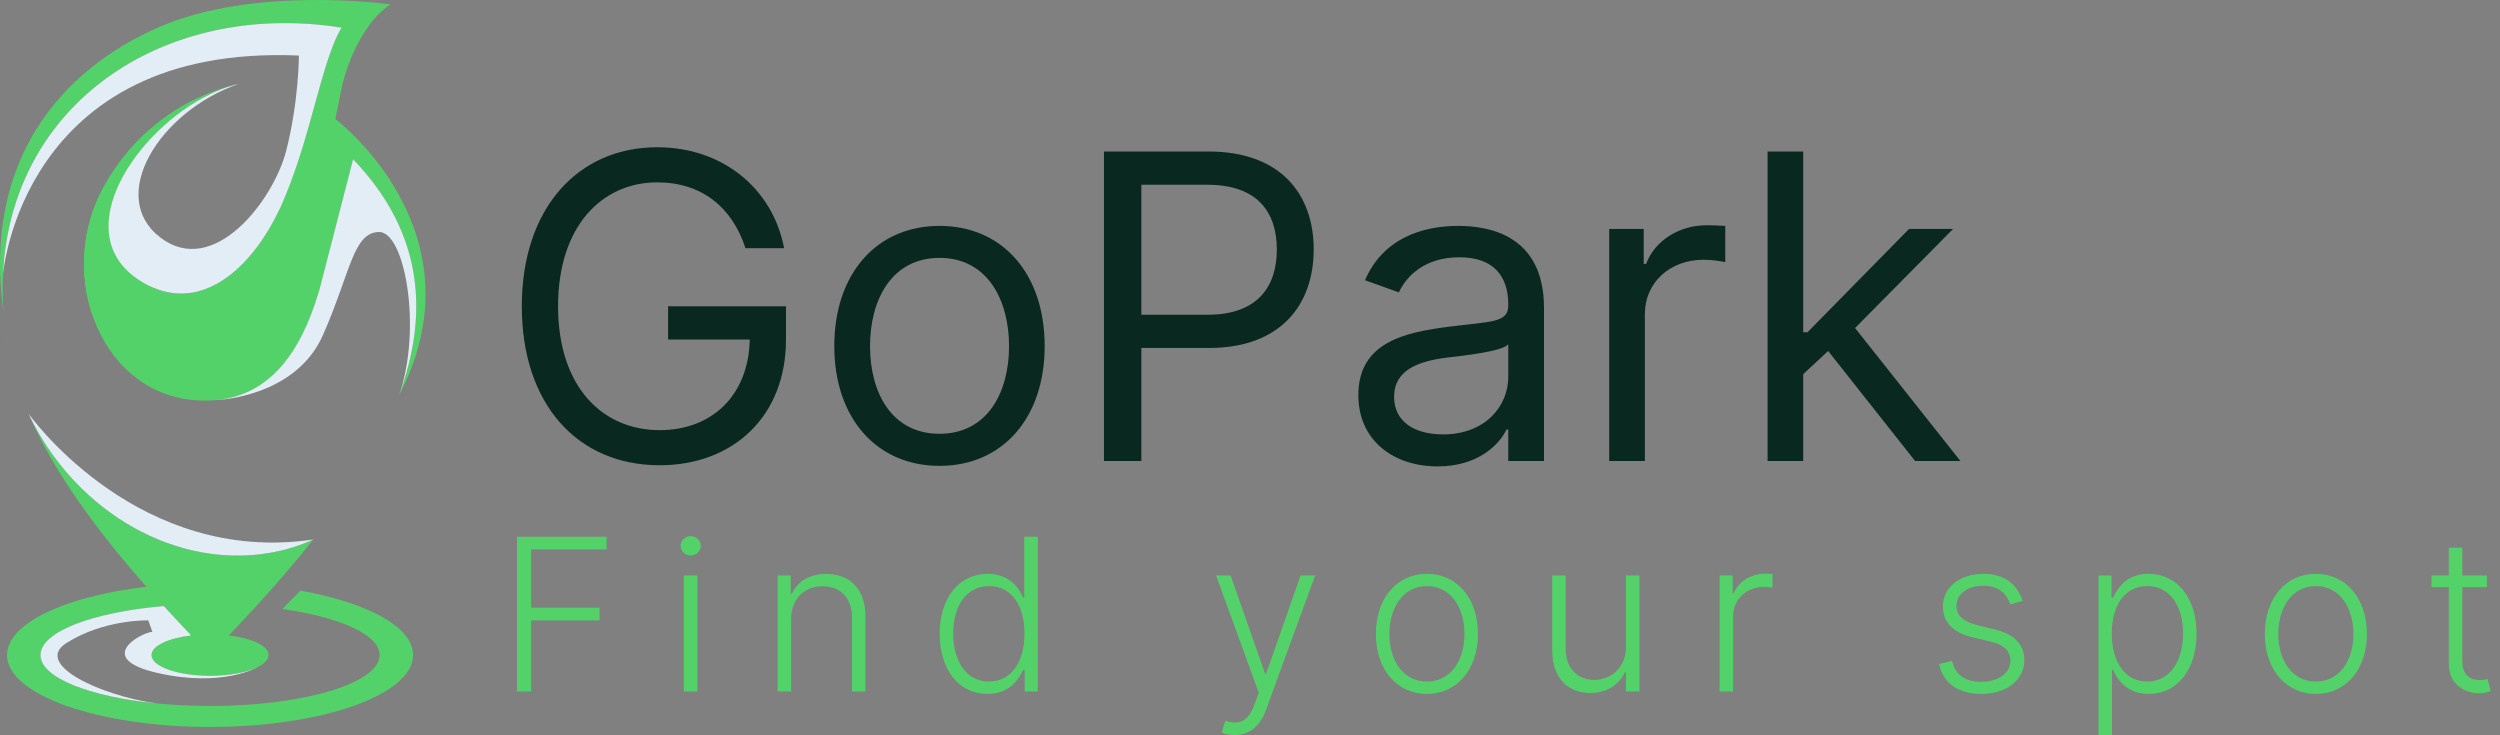 <svg width="141" height="41.455" viewBox="0 0 141 41.455" fill="none" xmlns="http://www.w3.org/2000/svg" xmlns:xlink="http://www.w3.org/1999/xlink">
	<rect x="0" y="0" width="141" height="41.455" fill="#808080" stroke="none"/>
	<desc>
			Created with Pixso.
	</desc>
	<defs/>
	<path id="path14" d="M18.914 6.713C19.052 6.018 19.183 5.371 19.275 4.941C19.583 3.501 20.533 1.208 22.021 0.248C22.021 0.248 14.347 -0.845 8.906 1.555C3.464 3.954 -0.982 9.041 0.189 17.535L0.19 17.535C0.179 17.364 0.169 17.193 0.163 17.024L0.162 17.017C0.156 16.849 0.151 16.682 0.149 16.517L0.149 16.506C0.147 16.341 0.148 16.178 0.15 16.016L0.15 16.001C0.153 15.842 0.158 15.685 0.165 15.528L0.167 15.499C0.174 15.344 0.183 15.189 0.194 15.035L0.196 15.012C0.208 14.859 0.222 14.707 0.237 14.556L0.24 14.527C0.256 14.377 0.274 14.228 0.294 14.08L0.298 14.052C0.318 13.904 0.34 13.757 0.364 13.612L0.369 13.583C0.393 13.438 0.419 13.293 0.447 13.151L0.453 13.122C0.481 12.979 0.511 12.837 0.543 12.697L0.55 12.669C0.582 12.528 0.617 12.388 0.653 12.25L0.66 12.224C0.696 12.085 0.735 11.947 0.775 11.81L0.781 11.788C0.822 11.65 0.865 11.513 0.91 11.377L0.915 11.36C0.961 11.223 1.008 11.088 1.056 10.954L1.062 10.939C1.111 10.803 1.163 10.668 1.216 10.535L1.217 10.533C2.148 8.208 3.643 6.262 5.533 4.767L5.536 4.764C5.639 4.683 5.744 4.602 5.85 4.523L5.878 4.502C5.975 4.43 6.073 4.36 6.171 4.29C6.191 4.276 6.211 4.261 6.231 4.247C6.322 4.184 6.413 4.122 6.505 4.06C6.534 4.041 6.563 4.021 6.592 4.002C6.681 3.944 6.77 3.887 6.86 3.831C6.893 3.81 6.925 3.79 6.958 3.77C7.046 3.715 7.136 3.662 7.226 3.609C7.261 3.588 7.296 3.567 7.331 3.546C7.419 3.496 7.507 3.446 7.596 3.397C7.635 3.376 7.674 3.354 7.714 3.332C7.799 3.286 7.886 3.241 7.972 3.197C8.016 3.173 8.061 3.15 8.106 3.127C8.188 3.086 8.271 3.045 8.354 3.005C8.404 2.981 8.453 2.957 8.503 2.934C8.586 2.895 8.669 2.857 8.753 2.819C8.803 2.797 8.854 2.774 8.904 2.752C8.987 2.715 9.07 2.68 9.153 2.646C9.207 2.623 9.261 2.6 9.315 2.578C9.396 2.545 9.478 2.513 9.559 2.482C9.617 2.46 9.674 2.438 9.732 2.416C9.813 2.386 9.894 2.356 9.975 2.327C10.035 2.306 10.095 2.285 10.155 2.264C10.235 2.237 10.315 2.21 10.395 2.184C10.458 2.163 10.521 2.143 10.584 2.123C10.662 2.098 10.741 2.074 10.821 2.051C10.887 2.031 10.953 2.012 11.019 1.993C11.098 1.97 11.177 1.949 11.255 1.927C11.322 1.909 11.388 1.892 11.455 1.875C11.535 1.854 11.615 1.834 11.695 1.815C11.763 1.798 11.832 1.782 11.901 1.766C11.98 1.748 12.059 1.73 12.138 1.713C12.208 1.698 12.279 1.683 12.35 1.669C12.429 1.653 12.508 1.638 12.586 1.623C12.66 1.609 12.734 1.596 12.807 1.583C12.884 1.569 12.961 1.556 13.038 1.543C13.115 1.531 13.191 1.519 13.268 1.508C13.344 1.497 13.42 1.485 13.497 1.475C13.574 1.464 13.652 1.455 13.729 1.445C13.806 1.436 13.884 1.426 13.962 1.417C14.039 1.409 14.117 1.401 14.195 1.393C14.272 1.386 14.35 1.378 14.427 1.371C14.507 1.365 14.587 1.359 14.667 1.353C14.744 1.348 14.821 1.342 14.899 1.337C14.98 1.332 15.061 1.329 15.143 1.325C15.219 1.321 15.295 1.317 15.372 1.314C15.457 1.311 15.542 1.31 15.627 1.308C15.701 1.306 15.774 1.304 15.848 1.303C15.934 1.302 16.021 1.303 16.107 1.303C16.182 1.303 16.256 1.303 16.331 1.304C16.416 1.305 16.501 1.308 16.586 1.31C16.663 1.312 16.739 1.313 16.816 1.316C16.902 1.319 16.989 1.324 17.076 1.329C17.151 1.332 17.226 1.336 17.302 1.34C17.394 1.346 17.487 1.354 17.579 1.361C17.649 1.366 17.719 1.371 17.789 1.377C17.889 1.385 17.989 1.396 18.089 1.406C18.153 1.412 18.217 1.418 18.281 1.425C18.39 1.437 18.5 1.451 18.609 1.465C18.665 1.473 18.719 1.478 18.775 1.486C18.939 1.508 19.104 1.532 19.27 1.559C18.576 2.676 18.096 4.727 17.442 7.027C17.032 8.473 16.552 10.017 15.908 11.489C15.887 11.537 15.866 11.585 15.845 11.632L15.842 11.637L15.84 11.641L15.836 11.65L15.834 11.654L15.832 11.659L15.83 11.664L15.828 11.668L15.779 11.774L16.234 11.49C15.202 15.286 14.614 20.213 14.436 21.859C16.412 20.709 17.406 18.401 18.025 16.308C18.655 13.866 19.285 11.424 19.915 8.982C23.991 13.22 24.142 17.87 22.501 22.303L22.501 22.302C27.34 13.062 18.914 6.713 18.914 6.713ZM5.181 17.679L6.287 17.711L8.657 16.229C8.627 16.216 8.597 16.203 8.566 16.19C8.539 16.177 8.511 16.165 8.483 16.152L8.43 16.127C8.389 16.107 8.347 16.086 8.305 16.064L8.287 16.055C8.238 16.029 8.188 16.003 8.139 15.975C3.736 13.491 7.31 7.754 11.455 5.513C12.122 5.153 12.803 4.883 13.469 4.731C13.469 4.731 12.486 4.894 11.154 5.528C9.515 6.308 7.347 7.8 5.828 10.579C5.787 10.655 5.746 10.732 5.707 10.809L5.697 10.828C5.661 10.9 5.626 10.971 5.592 11.043L5.58 11.07C5.546 11.141 5.514 11.213 5.483 11.285L5.473 11.308C5.44 11.384 5.408 11.46 5.378 11.537L5.374 11.545C5.343 11.624 5.313 11.703 5.283 11.783L5.278 11.799C5.25 11.874 5.224 11.95 5.199 12.025L5.191 12.05C5.167 12.121 5.145 12.193 5.123 12.265L5.112 12.303C5.091 12.373 5.071 12.444 5.052 12.514L5.043 12.547C5.023 12.623 5.004 12.699 4.986 12.775L4.979 12.806C4.962 12.878 4.946 12.95 4.931 13.022L4.922 13.066C4.908 13.133 4.895 13.199 4.883 13.266L4.874 13.319C4.862 13.384 4.852 13.449 4.842 13.514L4.834 13.568C4.824 13.634 4.816 13.7 4.807 13.767L4.8 13.831C4.792 13.896 4.785 13.962 4.779 14.028L4.773 14.095C4.768 14.155 4.763 14.213 4.759 14.272L4.754 14.351C4.751 14.405 4.749 14.461 4.746 14.516C4.745 14.542 4.744 14.569 4.743 14.595C4.742 14.651 4.741 14.708 4.74 14.764C4.739 14.798 4.739 14.831 4.739 14.864C4.739 14.914 4.739 14.963 4.74 15.013C4.74 15.051 4.741 15.088 4.742 15.126C4.744 15.172 4.745 15.217 4.747 15.262C4.748 15.3 4.75 15.338 4.752 15.376C4.755 15.422 4.758 15.467 4.761 15.513C4.763 15.548 4.766 15.583 4.768 15.617C4.772 15.662 4.776 15.707 4.781 15.753C4.785 15.8 4.79 15.848 4.795 15.895C4.799 15.926 4.802 15.958 4.806 15.989C4.813 16.041 4.819 16.092 4.826 16.143L4.839 16.229C4.846 16.279 4.854 16.329 4.862 16.379C4.869 16.416 4.875 16.453 4.881 16.489C4.89 16.537 4.899 16.584 4.908 16.632C4.915 16.664 4.921 16.696 4.928 16.728C4.939 16.783 4.951 16.838 4.964 16.893L4.979 16.961C4.992 17.017 5.006 17.071 5.02 17.126L5.034 17.182C5.049 17.238 5.064 17.294 5.08 17.35L5.099 17.415C5.115 17.468 5.131 17.521 5.147 17.574L5.148 17.575C5.159 17.61 5.17 17.645 5.181 17.679Z" fill="#53D269" fill-opacity="1" fill-rule="evenodd"/>
	<path id="path16" d="M16.938 33.313C20.707 33.977 23.297 35.354 23.297 36.946C23.297 39.185 18.171 41 11.847 41C5.523 41 0.396 39.185 0.396 36.946C0.396 34.8 5.103 33.044 11.061 32.901L11.134 34.082C6.185 34.191 2.283 35.431 2.283 36.946C2.283 38.532 6.565 39.817 11.847 39.817C17.129 39.817 21.411 38.532 21.411 36.946C21.411 35.797 19.167 34.807 15.925 34.347L16.938 33.313Z" fill="#53D269" fill-opacity="1" fill-rule="evenodd"/>
	<path id="path18" d="M11.152 5.529C11.252 5.523 11.353 5.518 11.453 5.514C7.309 7.756 3.737 13.492 8.139 15.975C11.494 17.867 14.453 14.816 15.908 11.489C16.552 10.017 17.032 8.473 17.442 7.028C18.326 7.545 19.157 8.194 19.909 8.975L19.915 8.982L18.025 16.308C17.144 19.285 15.505 22.698 11.36 22.593C5.764 22.451 3.075 15.616 5.828 10.579C7.346 7.801 9.513 6.309 11.152 5.529ZM17.669 30.426C15.716 32.905 13.592 35.132 11.847 36.945C8.55 33.52 3.902 28.618 1.608 23.331C2.356 24.921 3.378 26.346 4.592 27.537C7.42 30.313 11.287 31.82 15.138 31.194C15.626 31.115 16.092 31.003 16.537 30.862C16.931 30.737 17.308 30.591 17.669 30.426ZM0.466 19.749C0.389 19.355 0.328 18.96 0.286 18.564C0.334 18.954 0.393 19.349 0.466 19.749Z" fill="#53D269" fill-opacity="1" fill-rule="evenodd"/>
	<path id="path20" d="M11.847 35.777C13.67 35.777 15.148 36.3 15.148 36.946C15.148 37.591 13.67 38.114 11.847 38.114C10.024 38.114 8.546 37.591 8.546 36.946C8.546 36.3 10.024 35.777 11.847 35.777Z" fill="#53D269" fill-opacity="1" fill-rule="evenodd"/>
	<path id="path22" d="M0.166 15.499C0.166 15.499 1.207 2.459 16.858 3.133C16.858 3.133 16.858 5.697 16.143 8.496C15.429 11.296 12.052 15.714 9.032 13.387C6.012 11.06 9.009 6.262 13.469 4.731C12.804 4.883 12.122 5.153 11.455 5.513C11.454 5.513 11.454 5.514 11.453 5.514C7.309 7.756 3.737 13.492 8.139 15.975C8.188 16.003 8.238 16.029 8.287 16.055L8.305 16.064C8.347 16.086 8.389 16.107 8.43 16.127L8.483 16.152C8.541 16.179 8.599 16.205 8.656 16.229C11.702 17.511 14.362 14.815 15.779 11.774L15.828 11.668L15.83 11.663L15.832 11.659L15.834 11.654L15.836 11.65L15.84 11.641L15.843 11.637L15.845 11.632C15.866 11.585 15.887 11.537 15.908 11.489C16.552 10.017 17.032 8.473 17.442 7.027C18.096 4.727 18.576 2.676 19.27 1.559C19.104 1.532 18.939 1.508 18.775 1.486C18.72 1.478 18.665 1.472 18.609 1.465C18.5 1.451 18.39 1.437 18.281 1.425C18.217 1.418 18.153 1.412 18.089 1.406C17.989 1.396 17.889 1.385 17.789 1.377C17.719 1.371 17.649 1.366 17.579 1.361C17.487 1.354 17.394 1.346 17.302 1.34C17.226 1.336 17.151 1.332 17.076 1.329C16.989 1.324 16.902 1.319 16.816 1.316C16.739 1.313 16.663 1.312 16.586 1.31C16.501 1.308 16.416 1.305 16.331 1.304C16.256 1.303 16.182 1.303 16.107 1.303C16.021 1.303 15.934 1.302 15.848 1.303C15.774 1.304 15.701 1.306 15.627 1.308C15.542 1.31 15.457 1.311 15.372 1.314C15.295 1.317 15.219 1.321 15.143 1.325C15.062 1.328 14.98 1.332 14.899 1.337C14.821 1.342 14.744 1.348 14.667 1.353C14.587 1.359 14.507 1.365 14.427 1.371C14.35 1.378 14.272 1.386 14.195 1.393C14.117 1.401 14.039 1.409 13.962 1.417C13.884 1.426 13.806 1.436 13.729 1.445C13.652 1.455 13.574 1.464 13.497 1.475C13.42 1.485 13.344 1.497 13.268 1.508C13.191 1.519 13.115 1.531 13.038 1.543C12.961 1.556 12.884 1.569 12.807 1.583C12.734 1.596 12.66 1.609 12.586 1.623C12.508 1.638 12.429 1.653 12.35 1.669C12.279 1.683 12.208 1.698 12.138 1.713C12.059 1.73 11.98 1.748 11.901 1.766C11.832 1.782 11.763 1.798 11.695 1.815C11.615 1.834 11.535 1.854 11.455 1.875C11.388 1.892 11.322 1.909 11.255 1.927C11.177 1.949 11.098 1.97 11.019 1.993C10.953 2.012 10.887 2.031 10.821 2.051C10.741 2.074 10.662 2.098 10.584 2.123C10.521 2.143 10.458 2.163 10.395 2.184C10.315 2.21 10.235 2.237 10.155 2.264C10.095 2.285 10.035 2.306 9.975 2.327C9.894 2.356 9.813 2.386 9.732 2.416C9.674 2.438 9.617 2.46 9.559 2.482C9.478 2.513 9.396 2.545 9.315 2.578C9.261 2.6 9.207 2.623 9.153 2.646C9.07 2.68 8.987 2.715 8.904 2.752C8.854 2.774 8.803 2.796 8.753 2.819C8.669 2.857 8.586 2.895 8.503 2.934C8.453 2.957 8.404 2.981 8.354 3.005C8.271 3.045 8.188 3.086 8.106 3.127C8.061 3.15 8.016 3.173 7.972 3.197C7.886 3.241 7.799 3.286 7.714 3.332C7.675 3.354 7.635 3.376 7.596 3.397C7.507 3.446 7.419 3.496 7.331 3.546C7.296 3.567 7.261 3.588 7.226 3.609C7.136 3.662 7.046 3.715 6.958 3.77C6.925 3.79 6.893 3.81 6.86 3.831C6.77 3.887 6.681 3.944 6.592 4.002C6.563 4.021 6.534 4.041 6.506 4.06C6.413 4.122 6.322 4.184 6.231 4.247C6.211 4.261 6.191 4.276 6.171 4.29C6.073 4.36 5.975 4.43 5.878 4.502L5.85 4.523C5.744 4.602 5.639 4.683 5.536 4.764L5.533 4.767C3.643 6.262 2.148 8.208 1.217 10.533L1.216 10.535C1.163 10.668 1.111 10.803 1.062 10.939L1.057 10.954C1.008 11.088 0.961 11.223 0.915 11.36L0.91 11.377C0.865 11.513 0.822 11.65 0.781 11.788L0.775 11.81C0.735 11.947 0.696 12.085 0.66 12.224L0.653 12.25C0.617 12.389 0.582 12.528 0.55 12.669L0.543 12.697C0.511 12.837 0.481 12.979 0.453 13.122L0.447 13.15C0.419 13.293 0.393 13.438 0.369 13.583L0.364 13.612C0.34 13.758 0.318 13.904 0.297 14.052L0.294 14.08C0.274 14.228 0.256 14.377 0.24 14.527L0.237 14.556C0.221 14.707 0.208 14.859 0.196 15.012L0.194 15.035C0.183 15.189 0.174 15.344 0.166 15.499Z" fill="#E3EDF6" fill-opacity="1" fill-rule="evenodd"/>
	<path id="path24" d="M22.506 22.29C22.504 22.294 22.503 22.298 22.501 22.302C22.503 22.298 22.504 22.294 22.506 22.29ZM19.915 8.982L18.025 16.308C17.406 18.401 16.412 20.709 14.436 21.859C13.801 22.229 13.066 22.479 12.208 22.564C12.208 22.564 16.663 22.427 18.221 18.885C19.78 15.344 19.91 13.117 21.371 13.084C22.831 13.05 23.823 18.524 22.506 22.29C24.142 17.86 23.987 13.216 19.915 8.982Z" fill="#E3EDF6" fill-opacity="1" fill-rule="evenodd"/>
	<path id="path26" d="M8.546 36.946C8.546 36.431 9.483 35.995 10.786 35.838C10.286 35.312 9.767 34.759 9.238 34.182C5.224 34.523 2.283 35.631 2.283 36.946C2.283 38.213 5.015 39.288 8.808 39.669C5.711 39.239 1.858 37.471 3.738 36.273C5.882 34.907 8.366 34.991 8.366 34.991L8.593 35.632C7.96 35.682 5.265 37.133 8.902 37.959C12.539 38.785 14.509 37.637 14.509 37.637C13.908 37.926 12.939 38.114 11.847 38.114C10.024 38.114 8.546 37.591 8.546 36.946Z" fill="#E3EDF6" fill-opacity="1" fill-rule="evenodd"/>
	<path id="path28" d="M11.89 31.233C12.958 31.378 14.048 31.371 15.137 31.194C15.626 31.115 16.092 31.003 16.537 30.862C16.931 30.737 17.308 30.591 17.669 30.426C17.339 30.476 17.012 30.514 16.69 30.542C7.29 31.357 1.608 23.331 1.608 23.331C2.356 24.922 3.378 26.346 4.592 27.537C6.62 29.528 9.182 30.866 11.89 31.233Z" fill="#E3EDF6" fill-opacity="1" fill-rule="evenodd"/>
	<path id="GoPark" d="M42.045 14L44.225 14C43.58 10.625 40.75 8.305 37.07 8.305C32.594 8.305 29.43 11.75 29.43 17.275C29.43 22.795 32.57 26.24 37.205 26.24C41.365 26.24 44.33 23.469 44.33 19.15L44.33 17.275L37.68 17.275L37.68 19.15L42.285 19.15C42.227 22.285 40.164 24.26 37.205 24.26C33.965 24.26 31.475 21.805 31.475 17.275C31.475 12.74 33.965 10.285 37.07 10.285C39.59 10.285 41.307 11.709 42.045 14ZM52.99 26.275C56.535 26.275 58.919 23.58 58.919 19.525C58.919 15.43 56.535 12.74 52.99 12.74C49.445 12.74 47.054 15.43 47.054 19.525C47.054 23.58 49.445 26.275 52.99 26.275ZM52.99 24.465C50.294 24.465 49.07 22.15 49.07 19.525C49.07 16.9 50.294 14.545 52.99 14.545C55.679 14.545 56.91 16.9 56.91 19.525C56.91 22.15 55.679 24.465 52.99 24.465ZM62.263 26L64.372 26L64.372 19.625L68.193 19.625C72.259 19.625 74.093 17.152 74.093 14.07C74.093 10.982 72.259 8.545 68.157 8.545L62.263 8.545L62.263 26ZM64.372 17.75L64.372 10.42L68.093 10.42C70.929 10.42 72.013 11.973 72.013 14.07C72.013 16.162 70.929 17.75 68.122 17.75L64.372 17.75ZM81.082 26.305C83.361 26.305 84.556 25.08 84.966 24.225L85.066 24.225L85.066 26L87.082 26L87.082 17.375C87.082 13.215 83.912 12.74 82.236 12.74C80.261 12.74 78.011 13.42 76.986 15.805L78.896 16.49C79.341 15.535 80.39 14.51 82.306 14.51C84.158 14.51 85.066 15.494 85.066 17.17L85.066 17.24C85.066 18.213 84.082 18.125 81.691 18.43C79.265 18.746 76.611 19.285 76.611 22.285C76.611 24.84 78.591 26.305 81.082 26.305ZM81.386 24.5C79.787 24.5 78.627 23.785 78.627 22.385C78.627 20.85 80.021 20.375 81.591 20.17C82.441 20.07 84.726 19.83 85.066 19.42L85.066 21.26C85.066 22.9 83.771 24.5 81.386 24.5ZM90.76 26L92.77 26L92.77 17.715C92.77 15.945 94.171 14.65 96.081 14.65C96.614 14.65 97.171 14.75 97.305 14.785L97.305 12.74C97.077 12.723 96.549 12.705 96.251 12.705C94.68 12.705 93.321 13.59 92.84 14.885L92.706 14.885L92.706 12.91L90.76 12.91L90.76 26ZM99.692 26L101.702 26L101.702 21.102L103.108 19.795L108.012 26L110.567 26L104.626 18.5L110.157 12.91L107.673 12.91L101.942 18.74L101.702 18.74L101.702 8.545L99.692 8.545L99.692 26Z" fill="#09281F" fill-opacity="1" fill-rule="evenodd"/>
	<path id="Find your spot" d="M29.16 39L29.957 39L29.957 34.989L33.812 34.989L33.812 34.274L29.957 34.274L29.957 30.987L34.208 30.987L34.208 30.273L29.16 30.273L29.16 39ZM38.566 39L39.328 39L39.328 32.455L38.566 32.455L38.566 39ZM38.953 31.33C39.264 31.33 39.524 31.081 39.524 30.785C39.524 30.486 39.264 30.237 38.953 30.237C38.642 30.237 38.388 30.486 38.388 30.785C38.388 31.081 38.642 31.33 38.953 31.33ZM44.619 34.91C44.619 33.768 45.369 33.065 46.4 33.065C47.405 33.065 48.053 33.738 48.053 34.808L48.053 39L48.811 39L48.811 34.761C48.811 33.208 47.912 32.37 46.591 32.37C45.633 32.37 44.971 32.812 44.666 33.48L44.596 33.48L44.596 32.455L43.86 32.455L43.86 39L44.619 39L44.619 34.91ZM55.69 39.138C56.88 39.138 57.433 38.382 57.703 37.784L57.791 37.784L57.791 39L58.532 39L58.532 30.273L57.77 30.273L57.77 33.703L57.703 33.703C57.442 33.114 56.9 32.364 55.705 32.364C54.088 32.364 52.998 33.73 52.998 35.745C52.998 37.778 54.085 39.138 55.69 39.138ZM55.781 38.44C54.477 38.44 53.76 37.257 53.76 35.73C53.76 34.222 54.468 33.056 55.781 33.056C57.058 33.056 57.782 34.163 57.782 35.73C57.782 37.312 57.05 38.44 55.781 38.44ZM69.636 41.455C70.454 41.455 71.057 40.986 71.406 40.034L74.174 32.455L73.354 32.455L71.409 37.998L71.35 37.998L69.408 32.455L68.585 32.455L70.993 39.065L70.753 39.73C70.392 40.717 69.88 40.893 69.109 40.649L68.904 41.317C69.056 41.391 69.338 41.455 69.636 41.455ZM80.479 39.138C82.175 39.138 83.359 37.752 83.359 35.757C83.359 33.75 82.175 32.364 80.479 32.364C78.783 32.364 77.599 33.75 77.599 35.757C77.599 37.752 78.783 39.138 80.479 39.138ZM80.479 38.44C79.12 38.44 78.361 37.222 78.361 35.757C78.361 34.292 79.12 33.056 80.479 33.056C81.838 33.056 82.597 34.292 82.597 35.757C82.597 37.222 81.838 38.44 80.479 38.44ZM91.704 36.498C91.704 37.699 90.802 38.347 89.917 38.347C88.971 38.347 88.306 37.67 88.306 36.648L88.306 32.455L87.547 32.455L87.547 36.694C87.547 38.247 88.44 39.085 89.697 39.085C90.658 39.085 91.338 38.587 91.645 37.913L91.704 37.913L91.704 39L92.463 39L92.463 32.455L91.704 32.455L91.704 36.498ZM96.987 39L97.746 39L97.746 34.773C97.746 33.8 98.49 33.097 99.513 33.097C99.715 33.097 99.902 33.132 99.97 33.141L99.97 32.37C99.867 32.364 99.691 32.355 99.568 32.355C98.748 32.355 98.045 32.801 97.778 33.46L97.723 33.46L97.723 32.455L96.987 32.455L96.987 39ZM114.078 33.891C113.759 32.944 113.059 32.364 111.863 32.364C110.542 32.364 109.581 33.12 109.581 34.198C109.581 35.074 110.114 35.672 111.254 35.944L112.323 36.199C113.041 36.372 113.387 36.741 113.387 37.266C113.387 37.948 112.736 38.455 111.728 38.455C110.835 38.455 110.275 38.051 110.094 37.274L109.364 37.453C109.596 38.543 110.46 39.138 111.743 39.138C113.182 39.138 114.172 38.344 114.172 37.23C114.172 36.357 113.621 35.774 112.525 35.505L111.538 35.262C110.724 35.06 110.346 34.731 110.346 34.163C110.346 33.498 110.978 33.035 111.863 33.035C112.745 33.035 113.179 33.498 113.384 34.087L114.078 33.891ZM118.354 41.455L119.113 41.455L119.113 37.784L119.18 37.784C119.444 38.388 120.006 39.138 121.193 39.138C122.793 39.138 123.885 37.773 123.885 35.745C123.885 33.724 122.798 32.364 121.184 32.364C119.977 32.364 119.45 33.114 119.18 33.703L119.089 33.703L119.089 32.455L118.354 32.455L118.354 41.455ZM119.104 35.73C119.104 34.163 119.819 33.056 121.102 33.056C122.418 33.056 123.127 34.222 123.127 35.73C123.127 37.257 122.403 38.44 121.102 38.44C119.836 38.44 119.104 37.312 119.104 35.73ZM130.614 39.138C132.311 39.138 133.494 37.752 133.494 35.757C133.494 33.75 132.311 32.364 130.614 32.364C128.918 32.364 127.735 33.75 127.735 35.757C127.735 37.752 128.918 39.138 130.614 39.138ZM130.614 38.44C129.255 38.44 128.496 37.222 128.496 35.757C128.496 34.292 129.255 33.056 130.614 33.056C131.974 33.056 132.733 34.292 132.733 35.757C132.733 37.222 131.974 38.44 130.614 38.44ZM140.261 32.455L138.875 32.455L138.875 30.888L138.113 30.888L138.113 32.455L137.137 32.455L137.137 33.114L138.113 33.114L138.113 37.471C138.113 38.54 138.957 39.097 139.795 39.097C140.111 39.097 140.325 39.038 140.469 38.982L140.307 38.297C140.199 38.326 140.064 38.355 139.865 38.355C139.349 38.355 138.875 38.112 138.875 37.292L138.875 33.114L140.261 33.114L140.261 32.455Z" fill="#53D269" fill-opacity="1" fill-rule="evenodd"/>
</svg>
